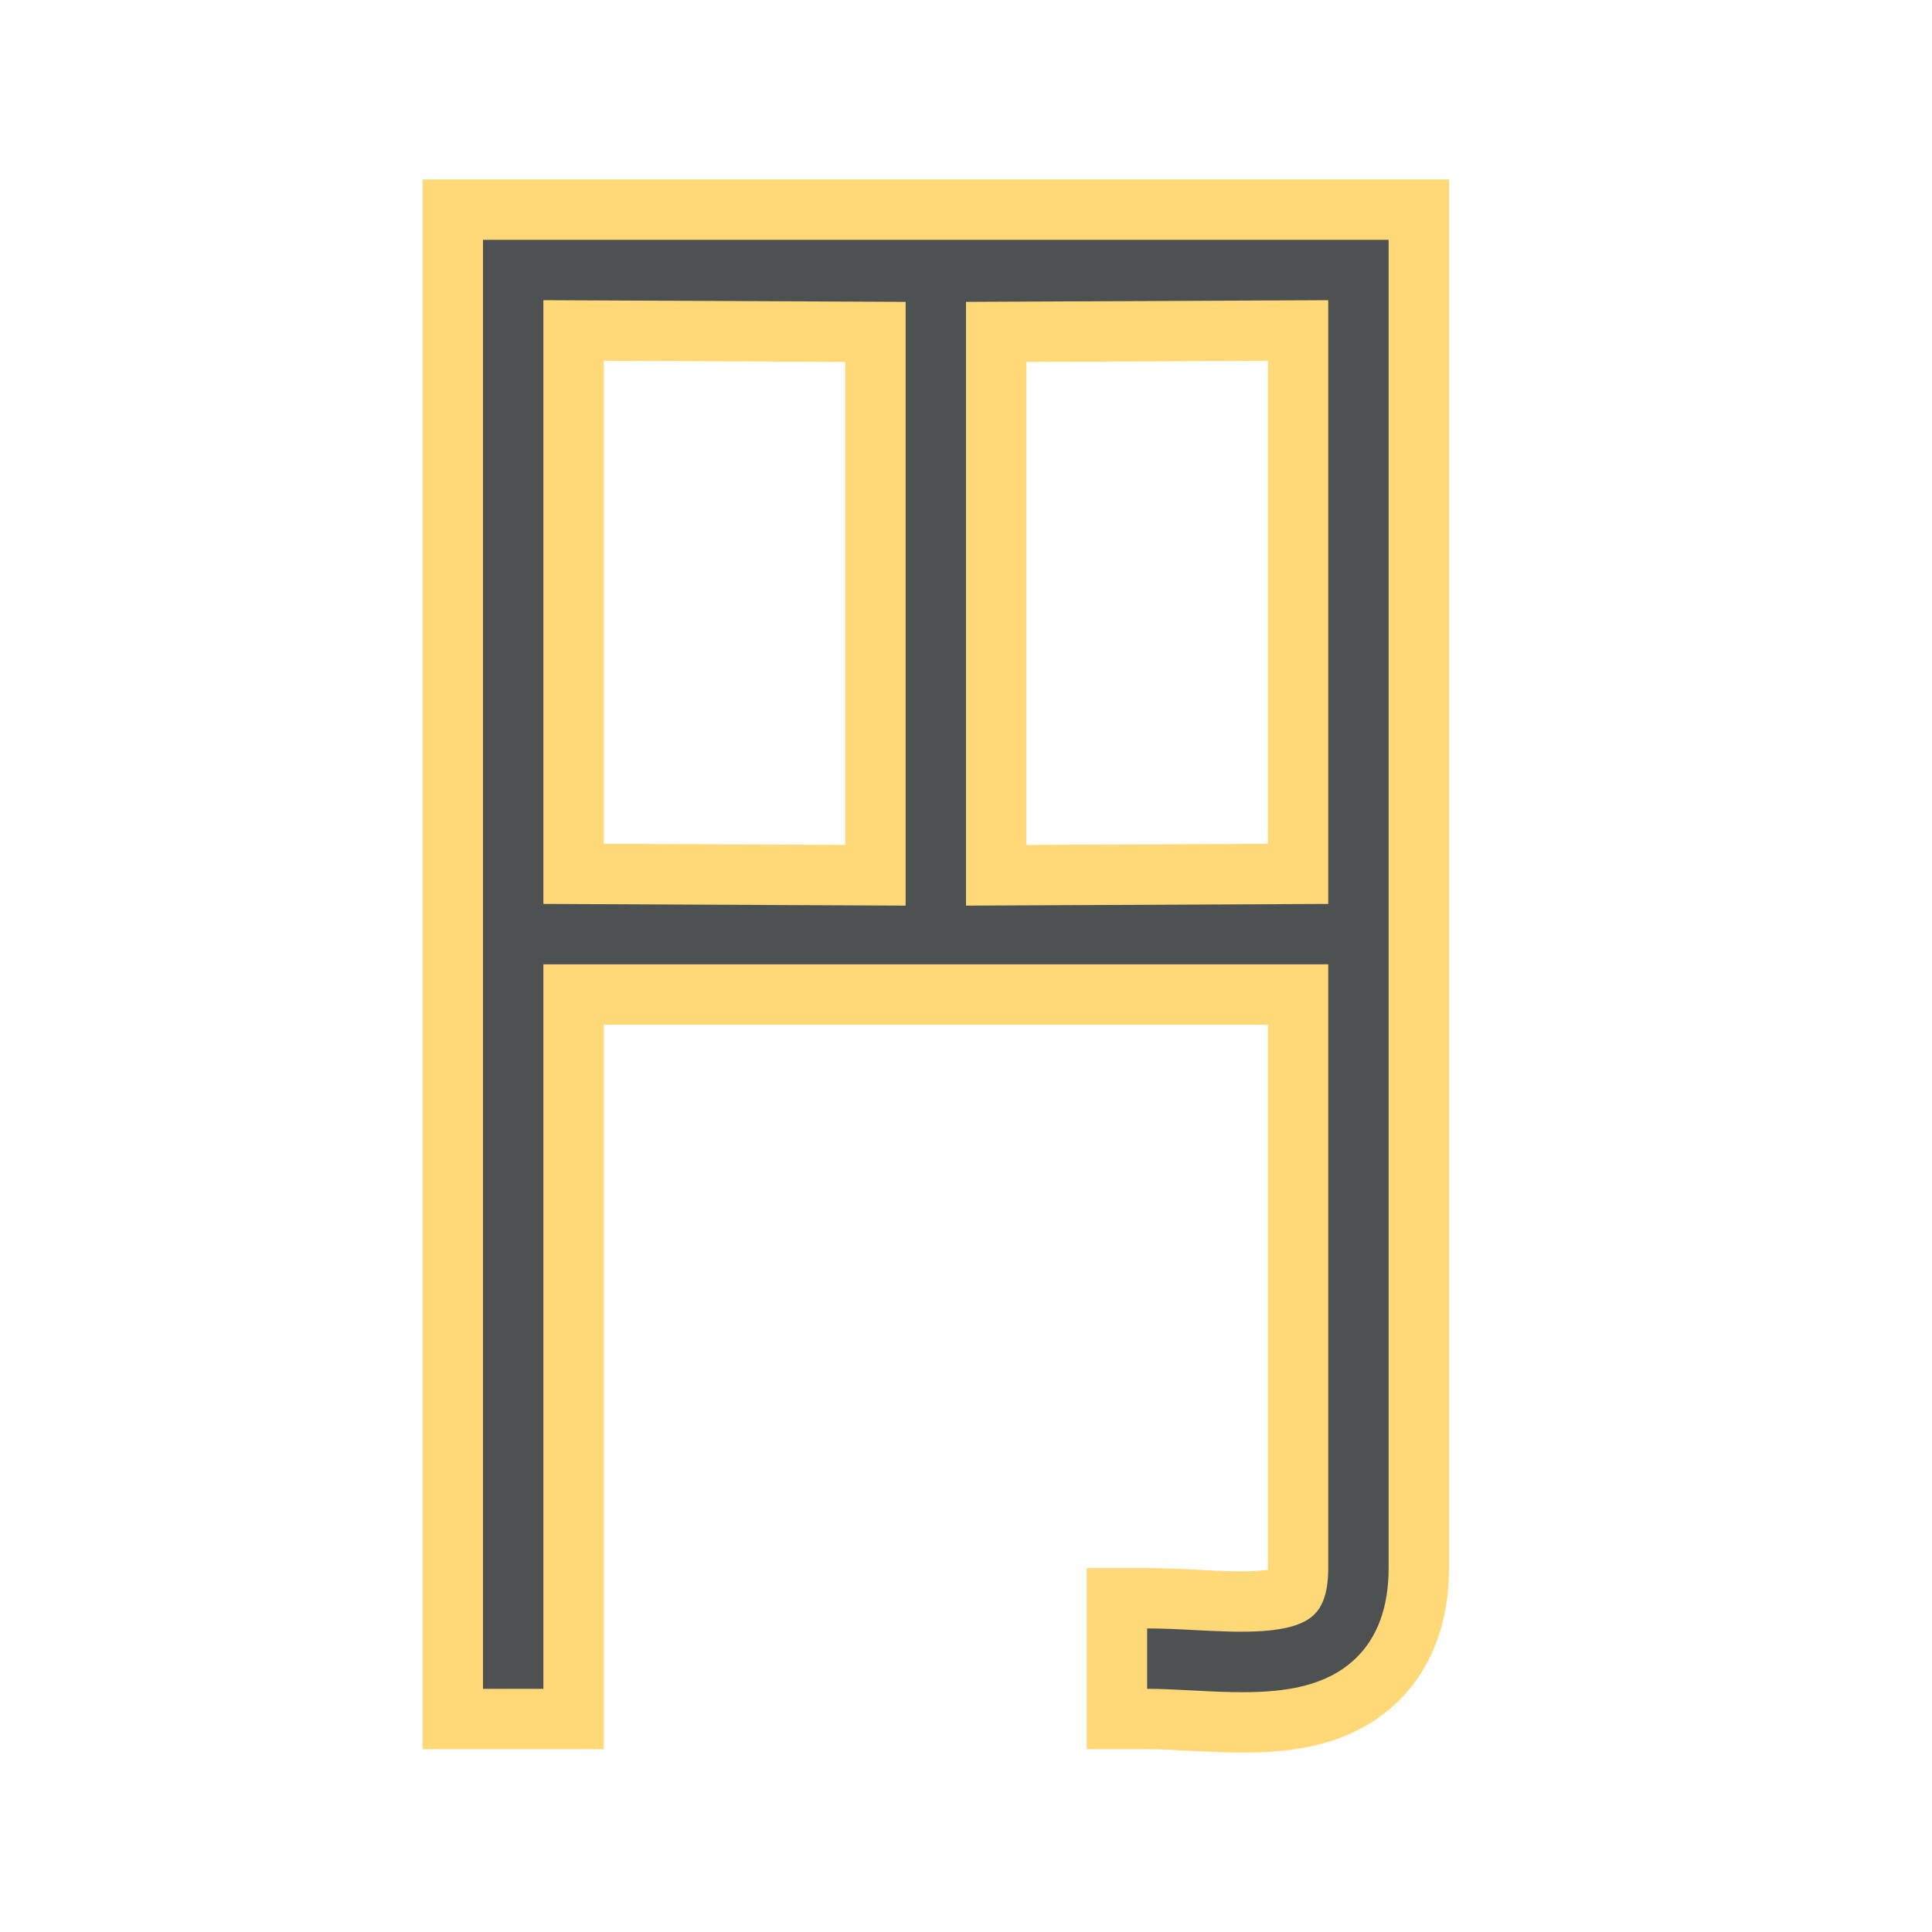 <?xml version="1.0"?>
<svg xmlns="http://www.w3.org/2000/svg" xmlns:xlink="http://www.w3.org/1999/xlink" version="1.1" id="266247375_Outlined_2__grid" x="0px" y="0px" width="32px" height="32px" viewBox="0 0 32 32" style="enable-background:new 0 0 32 32;" xml:space="preserve">
<path id="266247375_shock_x5F_color_grid" class="stshockcolor" style="fill:#FFD878;" d="M20.582,29.028c-0.292,0-0.591-0.015-0.888-0.03  c-0.246-0.014-0.476-0.026-0.694-0.026h-1v-3h1c0.273,0,0.562,0.014,0.853,0.029c0.238,0.013,0.479,0.025,0.709,0.025  c0.209,0,0.349-0.012,0.438-0.024c0-0.01,0-9.03,0-9.03H10v12H7v-26h17v23c0,1.164-0.47,1.854-0.863,2.229  C22.363,28.935,21.365,29.028,20.582,29.028z M17,13.995l4-0.019v-8l-4,0.019V13.995z M14,13.995v-8l-4-0.019v8L14,13.995z"/>
<path style="fill:#4D5152;" d="M8,3.972v24h1v-12h13v10c0,0.37-0.078,0.624-0.24,0.777c-0.353,0.334-1.207,0.289-1.961,0.251  c-0.272-0.015-0.543-0.028-0.799-0.028v1c0.239,0,0.491,0.014,0.747,0.027c0.279,0.015,0.561,0.029,0.835,0.029  c0.715,0,1.387-0.099,1.866-0.554C22.814,27.127,23,26.621,23,25.972v-22H8z M15,15l-6-0.028v-10L15,5V15z M22,14.972L16,15V5  l6-0.028V14.972z"/>
</svg>
